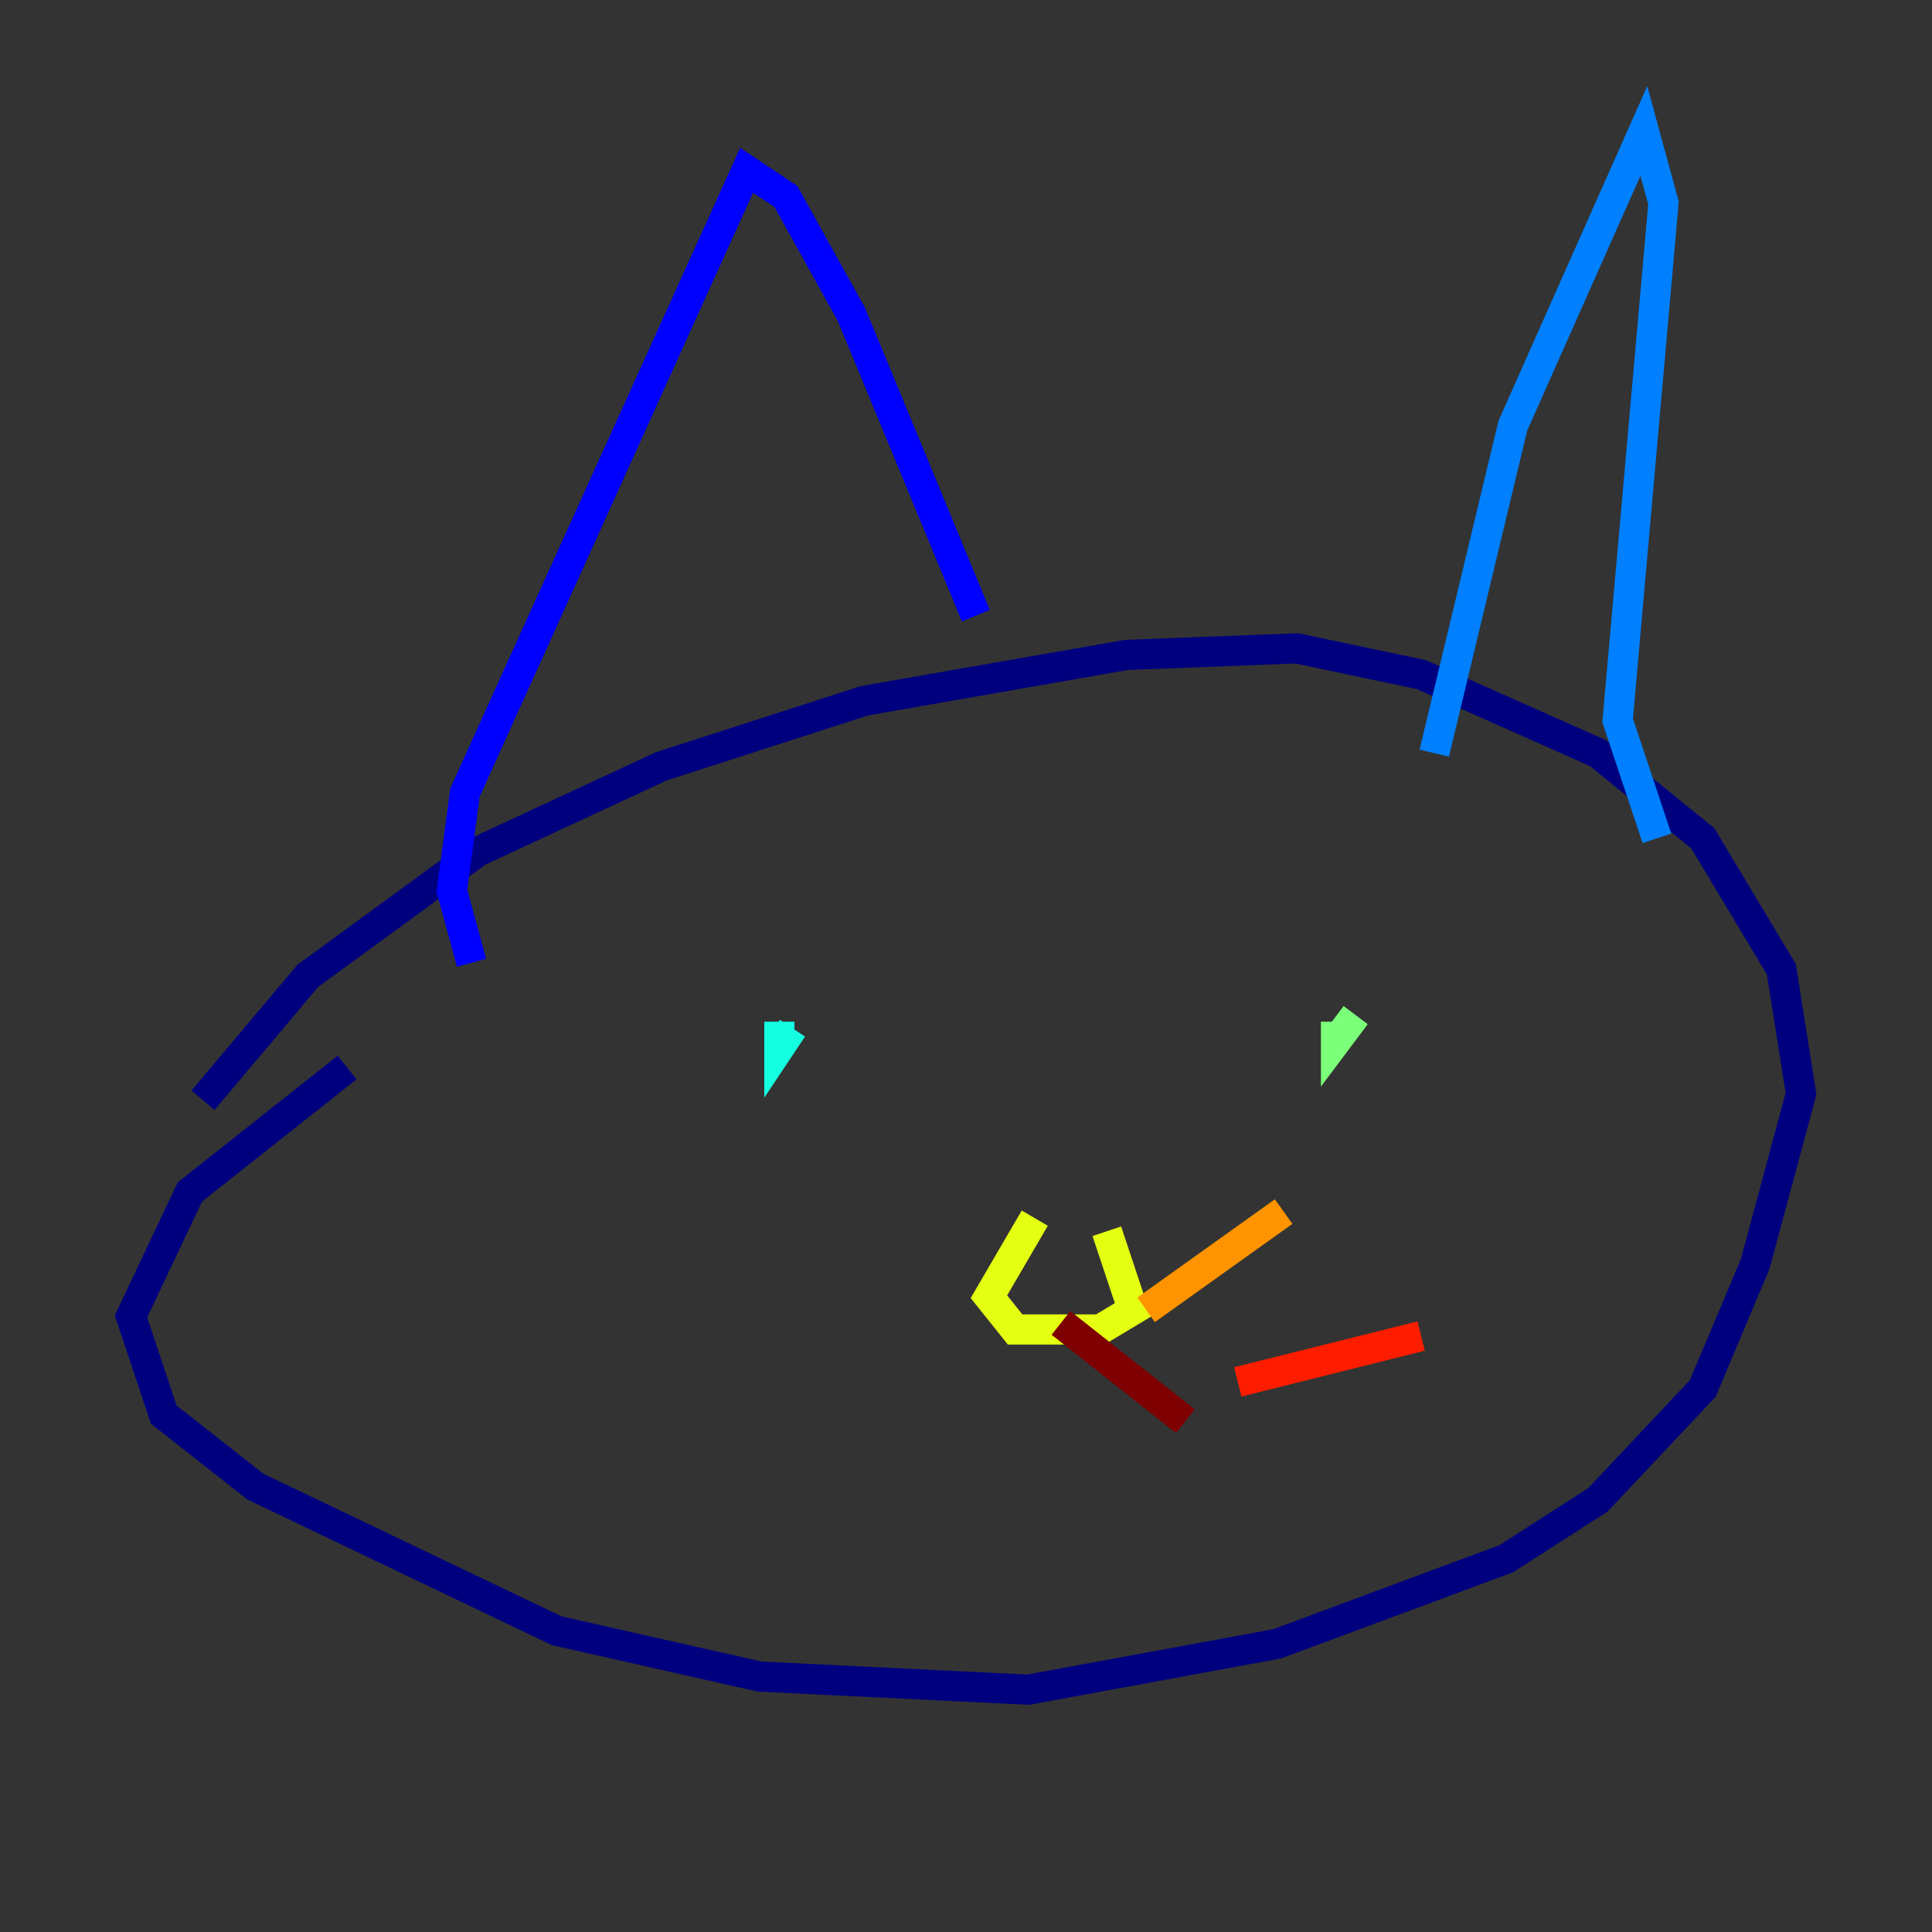 <?xml version="1.0" encoding="utf-8" ?>
<svg baseProfile="tiny" height="128" version="1.2" viewBox="0,0,128,128" width="128" xmlns="http://www.w3.org/2000/svg" xmlns:ev="http://www.w3.org/2001/xml-events" xmlns:xlink="http://www.w3.org/1999/xlink"><rect x="0" y="0" width="128" height="128" fill="#333333" stroke="none"/><defs /><polyline fill="none" points="13.451,72.895 20.393,64.651 31.675,56.407 43.824,50.766 57.275,46.427 74.63,43.39 85.912,42.956 94.156,44.691 105.871,49.898 112.814,55.539 118.02,64.217 119.322,72.461 116.285,83.742 112.814,91.986 105.871,99.363 99.797,103.268 84.61,108.909 68.122,111.946 50.332,111.078 36.881,108.041 16.922,98.495 10.848,93.722 8.678,87.214 12.583,78.969 22.997,70.725" stroke="#00007f" stroke-width="2" /><polyline fill="none" points="31.241,63.783 29.939,59.01 30.807,52.502 49.464,11.281 52.068,13.017 56.407,20.827 64.651,40.786" stroke="#0000ff" stroke-width="2" /><polyline fill="none" points="95.024,49.898 100.231,28.203 108.909,8.678 110.21,13.451 107.173,47.729 109.776,55.539" stroke="#0080ff" stroke-width="2" /><polyline fill="none" points="51.634,67.688 51.634,69.424 52.502,68.122" stroke="#15ffe1" stroke-width="2" /><polyline fill="none" points="89.817,67.254 88.515,68.99 88.515,67.688" stroke="#7cff79" stroke-width="2" /><polyline fill="none" points="68.556,80.705 65.519,85.912 67.254,88.081 72.895,88.081 75.064,86.78 73.329,81.573" stroke="#e4ff12" stroke-width="2" /><polyline fill="none" points="75.932,86.78 85.044,80.271" stroke="#ff9400" stroke-width="2" /><polyline fill="none" points="82.007,91.552 94.156,88.515" stroke="#ff1d00" stroke-width="2" /><polyline fill="none" points="70.291,87.647 78.536,94.156" stroke="#7f0000" stroke-width="2" /></svg>
